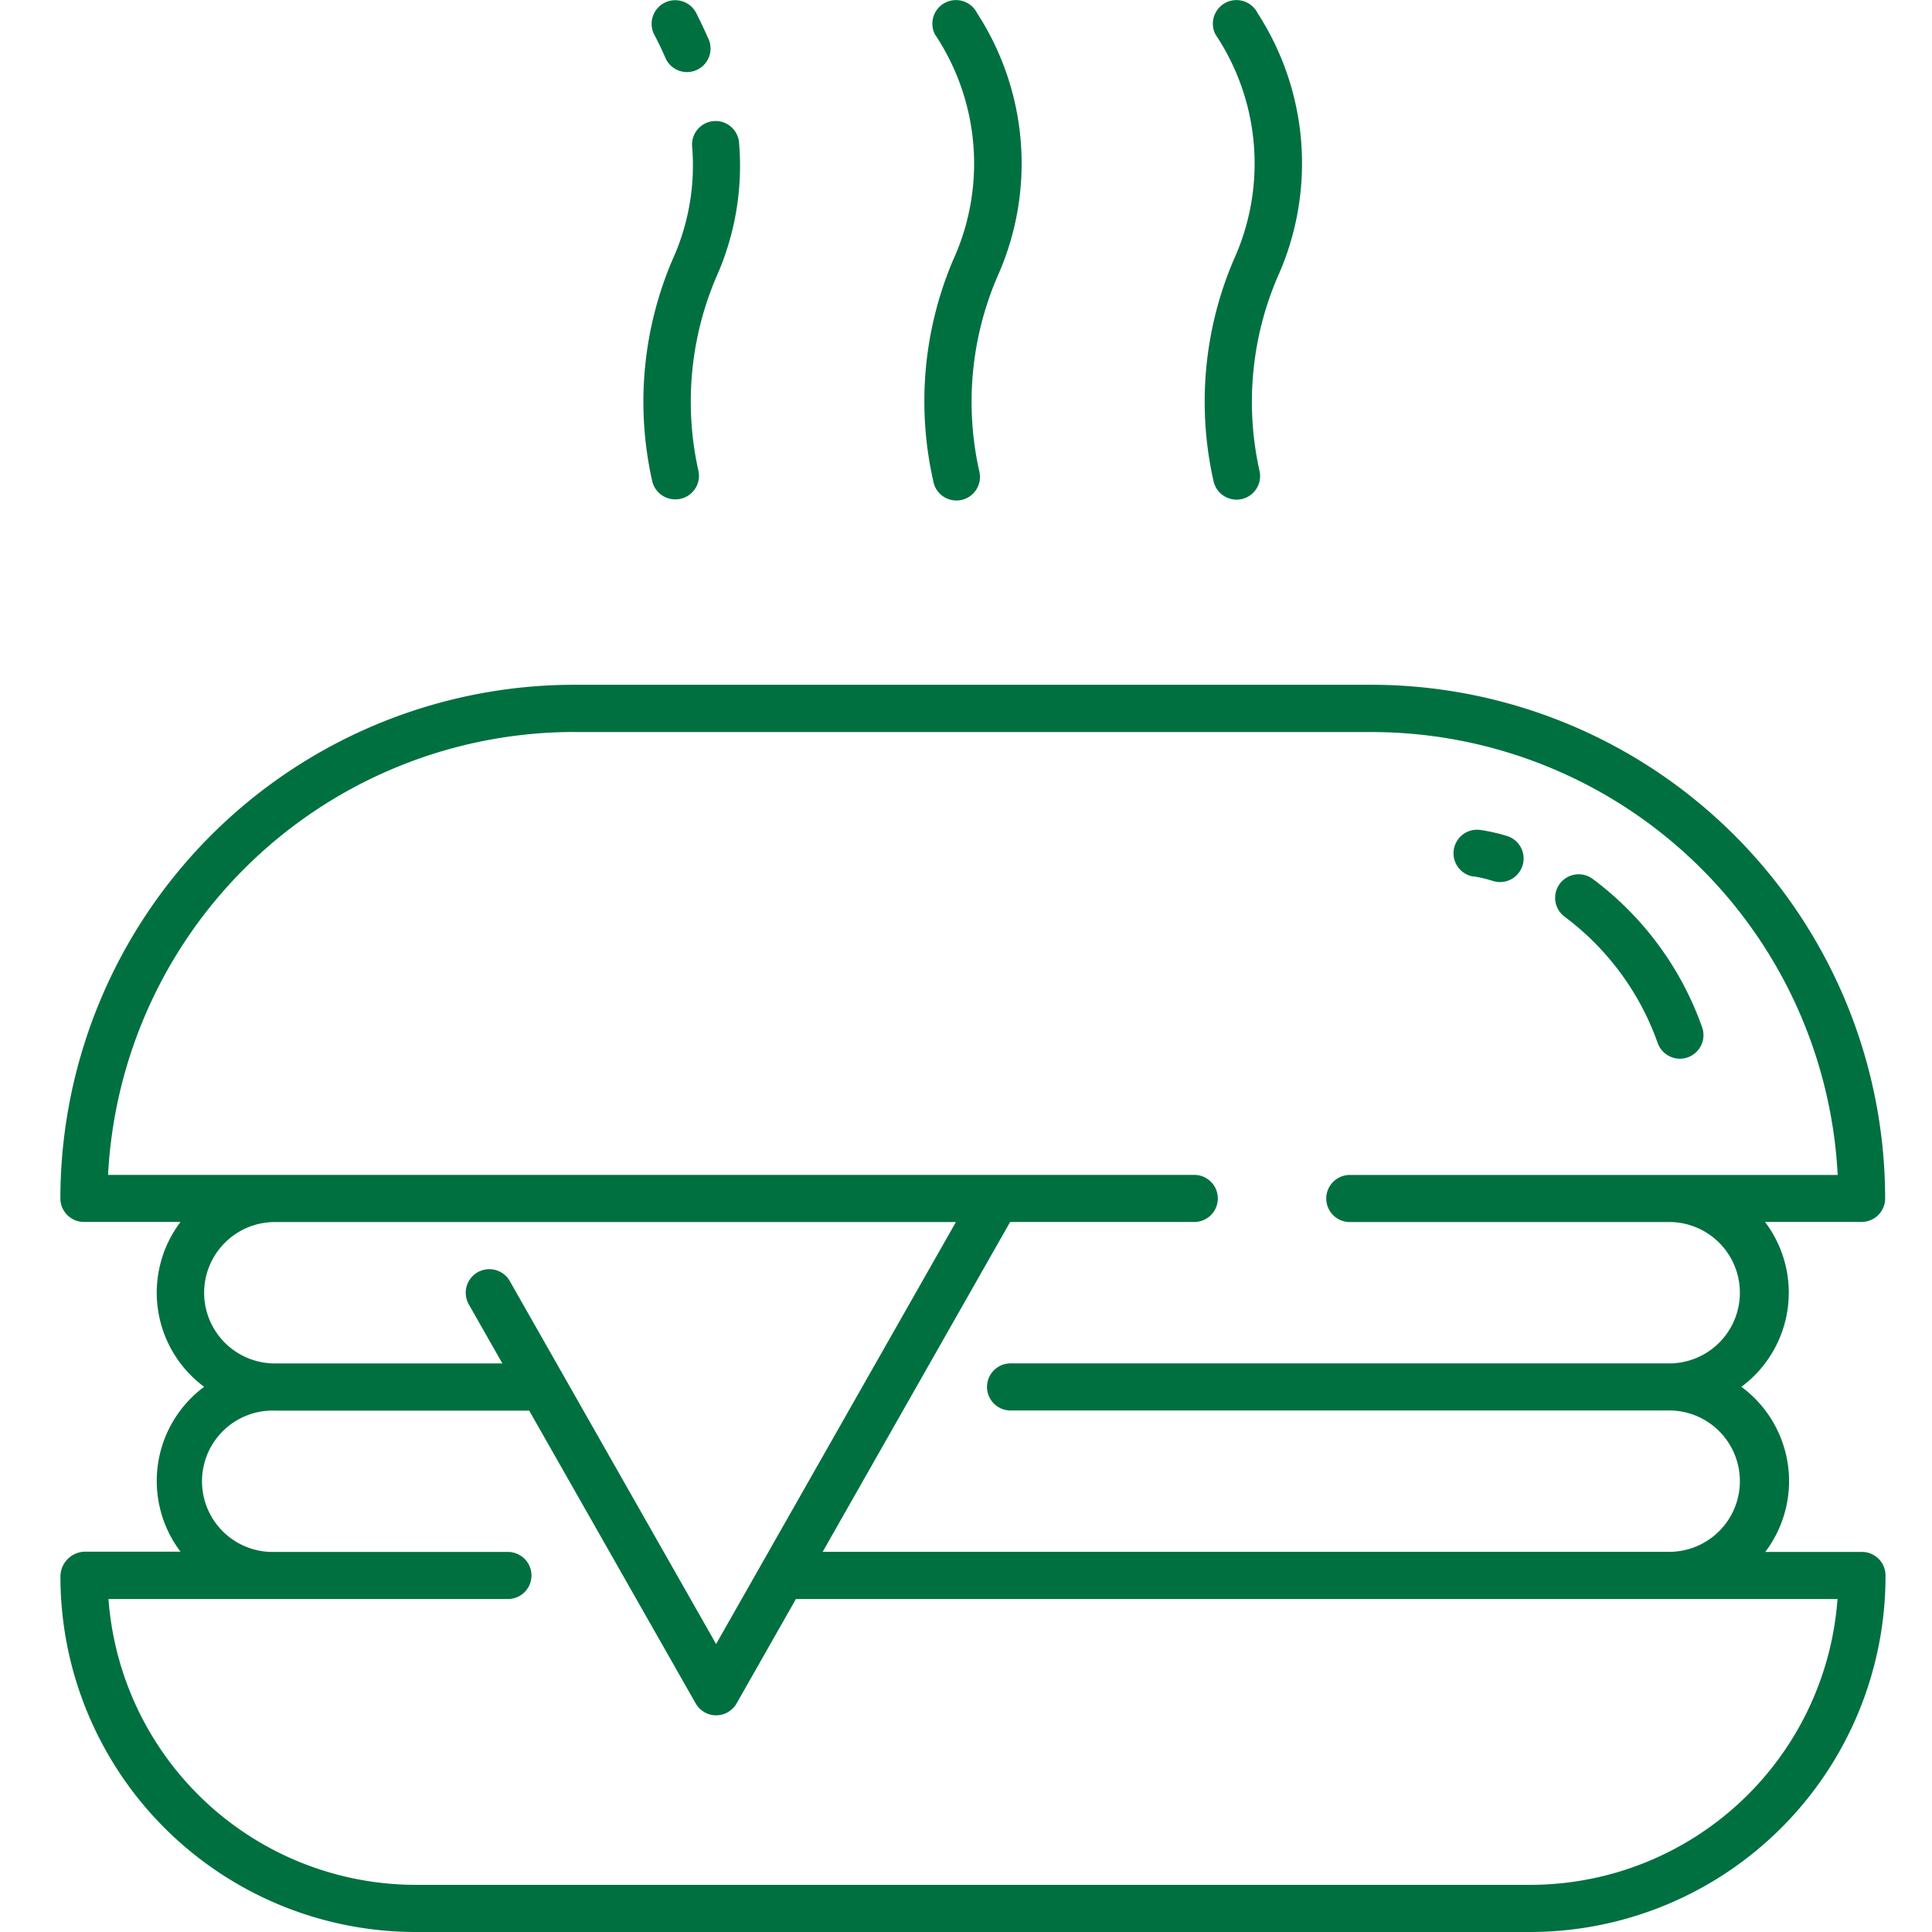 <svg xmlns="http://www.w3.org/2000/svg" width="32" height="32" viewBox="0 0 32 32">
  <g id="hamburguer" transform="translate(-800 -274)">
    <g id="adesivo" transform="translate(284 152)">
      <rect id="Rectangle_110" data-name="Rectangle 110" width="32" height="32" transform="translate(516 122)" fill="rgba(255,255,255,0)"/>
      <g id="free-delivery" transform="translate(516 122.5)">
        <path id="Path_107" data-name="Path 107" d="M2.064,22.177A15.057,15.057,0,0,1,24.241,3.888a.469.469,0,1,0,.514-.785A16,16,0,0,0,1.2,22.531a.469.469,0,1,0,.868-.355Zm0,0" transform="translate(0 -0.5)" fill="rgba(255,255,255,0)"/>
        <path id="Path_108" data-name="Path 108" d="M55.887,58.952a.469.469,0,0,0-.6.717,15.053,15.053,0,0,1,2.54,20.289,13.246,13.246,0,0,0-13.2-.4.469.469,0,0,0,.444.826,12.312,12.312,0,0,1,11.676.031c-4.3,1.132-12.084,3.183-16.323,4.3a12.6,12.6,0,0,1,3.122-3.367.469.469,0,0,0-.559-.753,13.548,13.548,0,0,0-3.729,4.246,15.173,15.173,0,0,1-6.823-6.337.469.469,0,0,0-.819.457,15.947,15.947,0,0,0,7.672,6.921c.257.107-1.012.365,17.37-4.477,1.464-.395,1.516-.355,1.656-.539A15.99,15.99,0,0,0,55.887,58.952Zm0,0" transform="translate(-29.583 -55.196)" fill="rgba(255,255,255,0)"/>
      </g>
    </g>
    <g id="hamburguer-2" data-name="hamburguer" transform="translate(800.981 273.998)">
      <path id="Path_1493" data-name="Path 1493" d="M29.857,159.735h-1.6A1.941,1.941,0,0,0,27.862,157a1.941,1.941,0,0,0,.391-2.731h1.6a.39.39,0,0,0,.39-.39,8.516,8.516,0,0,0-8.507-8.507H8.526a8.516,8.516,0,0,0-8.507,8.507.39.39,0,0,0,.39.39h1.6A1.941,1.941,0,0,0,2.4,157a1.941,1.941,0,0,0-.391,2.731H.41a.413.413,0,0,0-.39.416A5.886,5.886,0,0,0,5.9,166.03h18.47a5.891,5.891,0,0,0,5.879-5.9A.39.39,0,0,0,29.857,159.735ZM8.526,146.155H21.741a7.736,7.736,0,0,1,7.716,7.336H21.376a.39.39,0,0,0,0,.78H26.7a1.171,1.171,0,0,1,0,2.341H15.757a.39.39,0,1,0,0,.78H26.7a1.171,1.171,0,0,1,0,2.341H12.645l3.105-5.463H18.8a.39.39,0,0,0,0-.78H.809a7.736,7.736,0,0,1,7.716-7.336ZM2.4,155.442a1.172,1.172,0,0,1,1.171-1.171H14.852L10.88,161.26l-3.417-6.011a.39.39,0,1,0-.679.386l.556.978H3.57A1.172,1.172,0,0,1,2.4,155.442Zm21.969,9.807H5.9a5.108,5.108,0,0,1-5.084-4.734H7.432a.39.39,0,0,0,0-.78H3.57a1.171,1.171,0,1,1,0-2.341H7.784l2.757,4.849a.39.39,0,0,0,.679,0l.982-1.728H29.454A5.106,5.106,0,0,1,24.368,165.249Zm0,0" transform="translate(0 -134.028)" fill="#007041"/>
      <path id="Path_1494" data-name="Path 1494" d="M318.9,188.373a.39.39,0,1,0,.731-.274,5.241,5.241,0,0,0-1.812-2.452.39.39,0,1,0-.46.63A4.474,4.474,0,0,1,318.9,188.373Zm0,0" transform="translate(-292.422 -171.089)" fill="#007041"/>
      <path id="Path_1495" data-name="Path 1495" d="M296.014,176.806a2.373,2.373,0,0,1,.321.078.39.39,0,0,0,.227-.747,3.034,3.034,0,0,0-.444-.1.39.39,0,0,0-.1.774Zm0,0" transform="translate(-272.584 -162.289)" fill="#007041"/>
      <path id="Path_1496" data-name="Path 1496" d="M124.322,32.1a.386.386,0,0,0,.075-.007.39.39,0,0,0,.309-.458,5.248,5.248,0,0,1,.3-3.231,4.515,4.515,0,0,0,.37-2.225.39.39,0,0,0-.775.089,3.778,3.778,0,0,1-.329,1.869,5.98,5.98,0,0,0-.336,3.648A.39.39,0,0,0,124.322,32.1Zm0,0" transform="translate(-114.117 -23.827)" fill="#007041"/>
      <path id="Path_1497" data-name="Path 1497" d="M125.916,1.3a.39.39,0,0,0,.712-.316q-.094-.214-.209-.444a.39.39,0,0,0-.7.349Q125.83,1.1,125.916,1.3Zm0,0" transform="translate(-115.866 -0.318)" fill="#007041"/>
      <path id="Path_1498" data-name="Path 1498" d="M183.5,7.965a.39.39,0,1,0,.765-.149,5.247,5.247,0,0,1,.3-3.231,4.572,4.572,0,0,0-.337-4.361.39.39,0,1,0-.7.349,3.85,3.85,0,0,1,.3,3.746A5.983,5.983,0,0,0,183.5,7.965Zm0,0" transform="translate(-169.025 -0.004)" fill="#007041"/>
      <path id="Path_1499" data-name="Path 1499" d="M243.043,7.962a.39.39,0,0,0,.766-.149,5.246,5.246,0,0,1,.3-3.231A4.574,4.574,0,0,0,243.775.22a.39.39,0,1,0-.7.349,3.85,3.85,0,0,1,.3,3.746A5.984,5.984,0,0,0,243.043,7.962Zm0,0" transform="translate(-223.926)" fill="#007041"/>
    </g>
  </g>
</svg>
